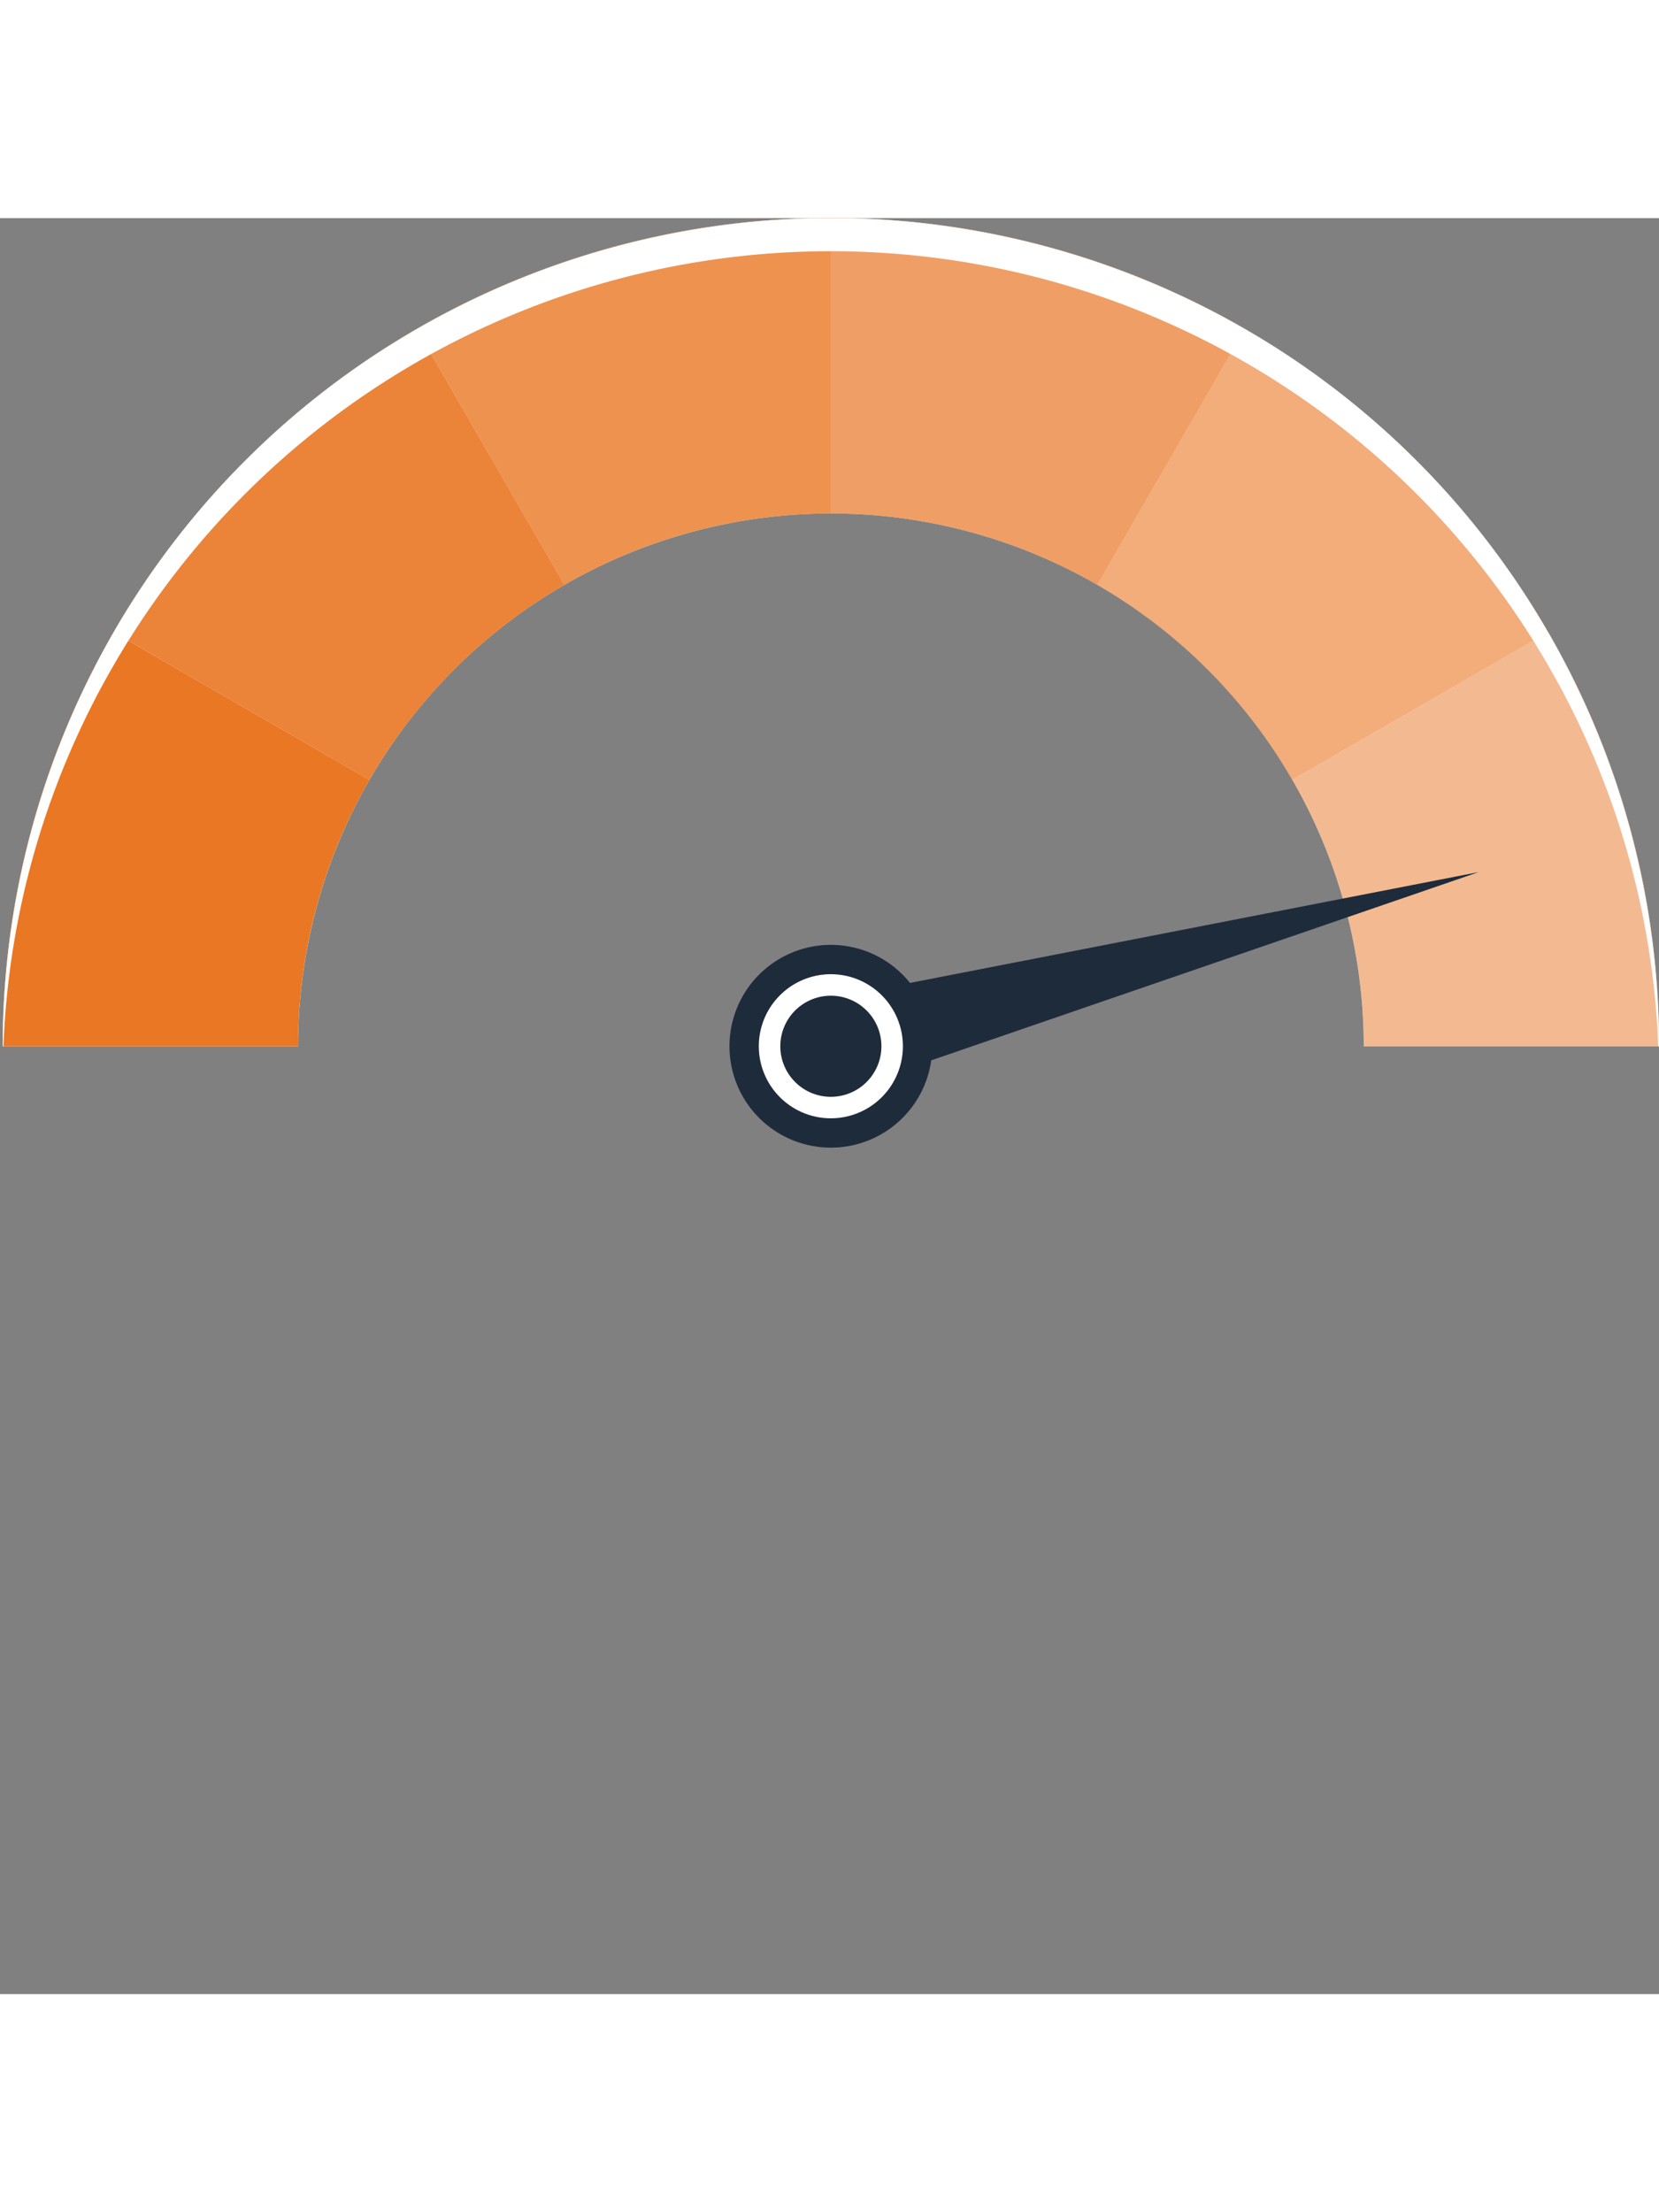 <svg xmlns="http://www.w3.org/2000/svg" xmlns:xlink="http://www.w3.org/1999/xlink" width="90" height="120" viewBox="0 0 153.342 164.139">
  <rect x="0" y="0" width="153.342" height="164.139" fill="#808080" stroke="none"/>
  <defs>
    <clipPath id="clip-path">
      <rect id="Rectangle_511" data-name="Rectangle 511" width="153.092" height="85.908" fill="none"/>
    </clipPath>
    <clipPath id="clip-path-3">
      <rect id="Rectangle_509" data-name="Rectangle 509" width="153.092" height="76.546" fill="none"/>
    </clipPath>
  </defs>
  <g id="Component_190_1" data-name="Component 190 – 1" transform="translate(0.25)">
    <g id="Group_1251" data-name="Group 1251">
      <g id="Group_1250" data-name="Group 1250" clip-path="url(#clip-path)">
        <g id="Group_1249" data-name="Group 1249">
          <g id="Group_1248" data-name="Group 1248" clip-path="url(#clip-path)">
            <path id="Path_3659" data-name="Path 3659" d="M142.846,38.267A76.546,76.546,0,0,0,0,76.545H27.3a49.25,49.25,0,0,1,98.5,0h27.3a76.19,76.19,0,0,0-10.246-38.278" transform="translate(0 0.001)" fill="#fff"/>
            <path id="Path_3660" data-name="Path 3660" d="M358.193,33.9l13.656-23.653A76.191,76.191,0,0,0,333.571,0v27.3a49,49,0,0,1,24.622,6.6" transform="translate(-257.025 0.001)" fill="#e97724" opacity="0.7"/>
            <path id="Path_3661" data-name="Path 3661" d="M86.328,68.3,72.672,44.65A76.917,76.917,0,0,0,44.65,72.672L68.3,86.328A49.47,49.47,0,0,1,86.328,68.3" transform="translate(-34.404 -34.404)" fill="#e97724" opacity="0.9"/>
            <path id="Path_3662" data-name="Path 3662" d="M205.04,27.294V0a76.191,76.191,0,0,0-38.278,10.246L180.418,33.9a49,49,0,0,1,24.622-6.6" transform="translate(-128.494 0.001)" fill="#e97724" opacity="0.8"/>
            <path id="Path_3663" data-name="Path 3663" d="M458.894,86.328l23.653-13.656A76.918,76.918,0,0,0,454.525,44.65L440.869,68.3a49.47,49.47,0,0,1,18.025,18.025" transform="translate(-339.701 -34.404)" fill="#e97724" opacity="0.6"/>
            <path id="Path_3664" data-name="Path 3664" d="M526.021,205.041h27.3a76.189,76.189,0,0,0-10.246-38.278l-23.653,13.656a49,49,0,0,1,6.6,24.622" transform="translate(-400.224 -128.495)" fill="#e97724" opacity="0.5"/>
            <path id="Path_3665" data-name="Path 3665" d="M27.3,205.041a49,49,0,0,1,6.6-24.622L10.246,166.763A76.19,76.19,0,0,0,0,205.041Z" transform="translate(0 -128.495)" fill="#e97724"/>
            <path id="Path_3667" data-name="Path 3667" d="M328.886,275.263l2.228,8.313,58.73-20.192Z" transform="translate(-253.415 -202.944)" fill="#1e2b3b"/>
            <path id="Path_3668" data-name="Path 3668" d="M311.479,302.076a9.37,9.37,0,1,1-9.37-9.37,9.37,9.37,0,0,1,9.37,9.37" transform="translate(-225.564 -225.538)" fill="#1e2b3b"/>
            <path id="Path_3669" data-name="Path 3669" d="M317.872,311.18a6.658,6.658,0,1,1-6.658-6.658,6.658,6.658,0,0,1,6.658,6.658" transform="translate(-234.668 -234.642)" fill="#fff"/>
            <path id="Path_3670" data-name="Path 3670" d="M322.555,317.848a4.672,4.672,0,1,1-4.672-4.672,4.672,4.672,0,0,1,4.672,4.672" transform="translate(-241.336 -241.31)" fill="#1e2b3b"/>
            <g id="Group_1247" data-name="Group 1247" style="mix-blend-mode: soft-light;isolation: isolate">
              <g id="Group_1246" data-name="Group 1246">
                <g id="Group_1245" data-name="Group 1245" clip-path="url(#clip-path-3)">
                  <path id="Path_3671" data-name="Path 3671" d="M10.246,41.338a76.557,76.557,0,0,1,132.6,0,76.124,76.124,0,0,1,10.179,35.208h.067A76.546,76.546,0,1,0,0,76.546H.067A76.127,76.127,0,0,1,10.246,41.338" fill="#fff"/>
                </g>
              </g>
            </g>
          </g>
        </g>
      </g>
    </g>
  </g>
</svg>

